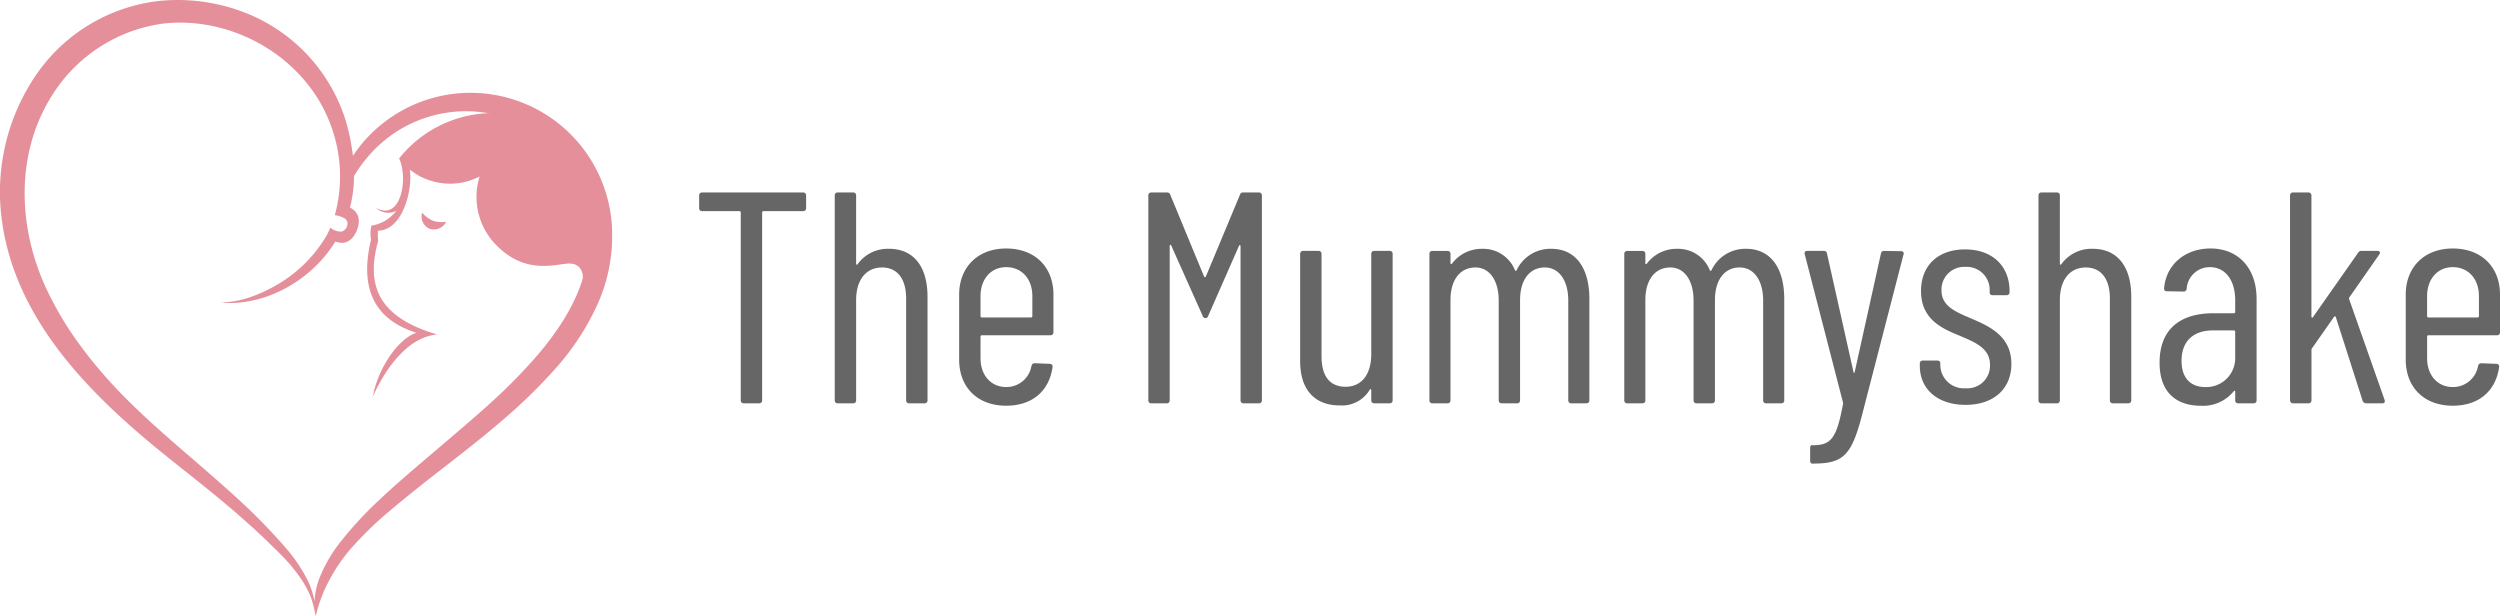 <svg id="Group_76778" data-name="Group 76778" xmlns="http://www.w3.org/2000/svg" xmlns:xlink="http://www.w3.org/1999/xlink" width="387" height="95.354" viewBox="0 0 387 95.354">
  <defs>
    <clipPath id="clip-path">
      <rect id="Rectangle_10866" data-name="Rectangle 10866" width="387" height="95.354" fill="#e58f9a"/>
    </clipPath>
  </defs>
  <g id="Group_76774" data-name="Group 76774" clip-path="url(#clip-path)">
    <path id="Path_22165" data-name="Path 22165" d="M94.761,36.238a21.928,21.928,0,0,0-14.3-20.5,21.884,21.884,0,0,0-24,6,20.868,20.868,0,0,0-1.78,2.321.033.033,0,0,1-.06-.016,32.268,32.268,0,0,0-1.128-5.45,26.368,26.368,0,0,0-16.05-16.82A28.785,28.785,0,0,0,24.865.121,26.715,26.715,0,0,0,5.331,11.976a32.165,32.165,0,0,0-5,22.4C2.551,50.07,14.591,61.7,26.374,71.11c2.96,2.365,5.932,4.69,8.806,7.114,1.443,1.206,2.84,2.458,4.235,3.711.68.643,1.38,1.269,2.042,1.93s1.36,1.3,2,1.973a25.056,25.056,0,0,1,3.491,4.3,15.218,15.218,0,0,1,1.238,2.476,23.209,23.209,0,0,1,.673,2.72c0,.018.008.018.013,0l.1-.353c.037-.124.071-.277.115-.458s.119-.386.182-.618a21.876,21.876,0,0,1,1.54-3.777A26.2,26.2,0,0,1,54.341,84.9a55.055,55.055,0,0,1,6-5.824c2.357-2,4.989-4.09,7.81-6.283s5.817-4.5,8.813-7.049a84.818,84.818,0,0,0,8.787-8.426,39.282,39.282,0,0,0,6.938-10.647,25.6,25.6,0,0,0,2.069-10.437m-3.524.9A23.075,23.075,0,0,1,89.424,45.3a29.931,29.931,0,0,1-2.729,5.063,45.58,45.58,0,0,1-3.536,4.663q-1.932,2.216-4.01,4.3c-1.383,1.381-2.811,2.7-4.246,3.982-2.883,2.542-5.75,4.97-8.48,7.29S61.1,75.133,58.8,77.309a57.32,57.32,0,0,0-5.925,6.363,22.887,22.887,0,0,0-3.44,5.856c-.086.221-.158.442-.22.659s-.139.421-.187.627a10.742,10.742,0,0,0-.229,1.168,8.566,8.566,0,0,0-.1,1.015c0,.039,0,.075,0,.112,0,.009,0,.009-.006,0A12.4,12.4,0,0,0,47.6,89.788a24.381,24.381,0,0,0-3.208-4.794,90.765,90.765,0,0,0-8.008-8.167c-2.81-2.569-5.705-5.028-8.555-7.5s-5.67-4.965-8.277-7.594a70.825,70.825,0,0,1-7.209-8.367,51.11,51.11,0,0,1-5.477-9.352c-4.234-9.6-4.392-20.991,1.621-29.906A24.086,24.086,0,0,1,25.213,3.654c10.644-1.212,21.656,5.006,25.708,15a22.692,22.692,0,0,1,.915,14.635.022.022,0,0,0,.017.027,3.982,3.982,0,0,1,1.587.549.913.913,0,0,1,.3.416,1.14,1.14,0,0,1-.075.872,1.249,1.249,0,0,1-.761.691,2.482,2.482,0,0,1-1.748-.6.017.017,0,0,0-.026.008c-.082.2-.175.413-.278.629a11.113,11.113,0,0,1-.6,1.082,21.143,21.143,0,0,1-2.915,3.681,21.58,21.58,0,0,1-3.611,2.922A23.579,23.579,0,0,1,39.547,45.7a17.472,17.472,0,0,1-2.6.8,22.128,22.128,0,0,1-2.727.372,20.573,20.573,0,0,0,2.65-.019,18.363,18.363,0,0,0,5.119-1.207,20.478,20.478,0,0,0,4.257-2.285,20.876,20.876,0,0,0,3.615-3.212q.51-.571.976-1.179c.267-.378.539-.753.8-1.136l.253-.416.037-.015a4.049,4.049,0,0,0,1.01.195,2.12,2.12,0,0,0,1.106-.344,2.3,2.3,0,0,0,.416-.344,2.274,2.274,0,0,0,.315-.381,4.3,4.3,0,0,0,.766-2.088,2.195,2.195,0,0,0-.013-.523,2.409,2.409,0,0,0-.138-.554,2.265,2.265,0,0,0-.3-.517,2.3,2.3,0,0,0-.874-.682l-.029-.013a.023.023,0,0,1-.012-.028c.018-.071.079-.312.11-.443a19.854,19.854,0,0,0,.458-2.932c.038-.476.062-.965.064-1.447a.2.2,0,0,1,.024-.1,21.669,21.669,0,0,1,3.932-4.811,19.876,19.876,0,0,1,10.361-4.941q.65-.1,1.305-.159a19.667,19.667,0,0,1,8.965,1.325,18.786,18.786,0,0,1,4.284,2.43,18.733,18.733,0,0,1,7.567,16.108" transform="translate(0 0.001)" fill="#e58f9a"/>
    <path id="Path_22166" data-name="Path 22166" d="M379.5,191.569a.021.021,0,0,1,.036-.01,4.776,4.776,0,0,0,1.694,1.235,4.455,4.455,0,0,0,1.968.142.021.021,0,0,1,.021.031,2.127,2.127,0,0,1-2.491,1.071,2.05,2.05,0,0,1-1.228-2.468" transform="translate(-314.167 -158.605)" fill="#e58f9a"/>
    <path id="Path_22167" data-name="Path 22167" d="M350.271,101.754a18.61,18.61,0,0,0-14.876,7.023c1.452,3.138.28,9.81-3.592,7.645a2.724,2.724,0,0,0,3.162.448,6,6,0,0,1-3.866,2.313,5.8,5.8,0,0,0-.057,2.181q-2.72,11.338,7.026,14.395c-3.211,1.109-6.132,6.167-6.73,9.851,2.062-4.582,5.588-9.256,9.954-9.574-8.165-2.412-11.338-6.746-9.138-14.475a8.766,8.766,0,0,1-.027-1.6c3.854-.055,5.407-6.45,4.919-9.457a9.993,9.993,0,0,0,10.811,1.066,10.617,10.617,0,0,0,2.493,10.544c4.345,4.5,8.737,3.161,11.038,2.949,2.909-.268,2.776,2.87,1.871,3.934,8.52-10.019,1.8-26.995-12.988-27.24" transform="translate(-273.61 -84.25)" fill="#e58f9a" fill-rule="evenodd"/>
    <path id="Path_22168" data-name="Path 22168" d="M645.793,173.671v1.959a.44.44,0,0,1-.466.466h-6.156a.2.2,0,0,0-.186.187v29.1a.441.441,0,0,1-.466.466H636.14a.441.441,0,0,1-.466-.466v-29.1a.2.2,0,0,0-.187-.187H629.7a.441.441,0,0,1-.466-.466v-1.959a.441.441,0,0,1,.466-.466h15.622a.44.44,0,0,1,.466.466" transform="translate(-521.006 -143.413)" fill="#666"/>
    <path id="Path_22169" data-name="Path 22169" d="M765.6,189.339v16.042a.441.441,0,0,1-.467.466h-2.378a.441.441,0,0,1-.467-.466V189.619c0-3.031-1.352-4.8-3.731-4.8-2.472,0-4.01,1.912-4.01,5.036v15.529a.441.441,0,0,1-.467.466H751.7a.441.441,0,0,1-.466-.466V173.67a.441.441,0,0,1,.466-.466h2.378a.441.441,0,0,1,.467.466v10.586c0,.14.14.186.233.047a5.753,5.753,0,0,1,4.85-2.378c3.824,0,5.969,2.751,5.969,7.415" transform="translate(-622.018 -143.412)" fill="#666"/>
    <path id="Path_22170" data-name="Path 22170" d="M877.333,237.064H866.7a.2.2,0,0,0-.186.186v3.4c0,2.612,1.632,4.43,3.964,4.43a3.919,3.919,0,0,0,3.917-3.264c.093-.28.233-.42.513-.42l2.332.093a.421.421,0,0,1,.42.513c-.513,3.638-3.078,5.969-7.182,5.969-4.43,0-7.275-2.845-7.275-7.135V230.768c0-4.2,2.845-7.135,7.275-7.135,4.523,0,7.322,2.938,7.322,7.135V236.6a.441.441,0,0,1-.466.466M866.514,231v3.124a.2.2,0,0,0,.186.187h7.648a.2.2,0,0,0,.186-.187V231c0-2.658-1.632-4.477-4.057-4.477-2.332,0-3.964,1.819-3.964,4.477" transform="translate(-714.727 -185.167)" fill="#666"/>
    <path id="Path_22171" data-name="Path 22171" d="M1033.459,205.382V173.671a.441.441,0,0,1,.466-.466h2.425a.491.491,0,0,1,.513.373l5.223,12.638a.146.146,0,0,0,.28,0l5.27-12.638a.491.491,0,0,1,.513-.373h2.425a.441.441,0,0,1,.466.466v31.711a.441.441,0,0,1-.466.466H1048.2a.441.441,0,0,1-.467-.466V181.506c0-.186-.187-.186-.233-.047l-4.757,10.819c-.093.28-.233.373-.419.373a.476.476,0,0,1-.466-.373L1037,181.413c-.047-.14-.233-.14-.233.047v23.923a.441.441,0,0,1-.466.466h-2.378a.441.441,0,0,1-.466-.466" transform="translate(-855.698 -143.413)" fill="#666"/>
    <path id="Path_22172" data-name="Path 22172" d="M1181.571,225.8h2.378a.44.44,0,0,1,.466.466v22.664a.44.44,0,0,1-.466.466h-2.378a.44.44,0,0,1-.466-.466v-1.586c0-.186-.14-.186-.233-.047a5.017,5.017,0,0,1-4.664,2.425c-3.544,0-6.109-2.1-6.109-6.855v-16.6a.441.441,0,0,1,.466-.466h2.378a.44.44,0,0,1,.466.466v15.855c0,3.171,1.352,4.71,3.731,4.71,2.471,0,3.964-1.912,3.964-5.036V226.268a.44.44,0,0,1,.466-.466" transform="translate(-968.835 -186.963)" fill="#666"/>
    <path id="Path_22173" data-name="Path 22173" d="M1311.167,231.645v15.716a.441.441,0,0,1-.466.466h-2.332a.441.441,0,0,1-.466-.466V231.925c0-3.218-1.492-5.13-3.637-5.13-2.332,0-3.824,1.912-3.824,5.037v15.529a.44.44,0,0,1-.466.466H1297.6a.44.44,0,0,1-.466-.466V231.925c0-3.218-1.492-5.13-3.591-5.13-2.379,0-3.871,1.912-3.871,5.037v15.529a.441.441,0,0,1-.466.466h-2.332a.44.44,0,0,1-.466-.466V224.7a.44.44,0,0,1,.466-.466h2.332a.44.44,0,0,1,.466.466v1.446c0,.14.093.187.233.047a5.745,5.745,0,0,1,4.664-2.285,5.294,5.294,0,0,1,5.083,3.311c.046.14.186.14.28-.047a5.769,5.769,0,0,1,5.363-3.265c3.731,0,5.876,2.938,5.876,7.741" transform="translate(-1065.135 -185.391)" fill="#666"/>
    <path id="Path_22174" data-name="Path 22174" d="M1486.572,231.645v15.716a.441.441,0,0,1-.467.466h-2.332a.441.441,0,0,1-.467-.466V231.925c0-3.218-1.492-5.13-3.637-5.13-2.332,0-3.824,1.912-3.824,5.037v15.529a.441.441,0,0,1-.467.466H1473a.44.44,0,0,1-.466-.466V231.925c0-3.218-1.492-5.13-3.591-5.13-2.378,0-3.871,1.912-3.871,5.037v15.529a.44.44,0,0,1-.466.466h-2.332a.44.44,0,0,1-.466-.466V224.7a.44.44,0,0,1,.466-.466h2.332a.44.44,0,0,1,.466.466v1.446c0,.14.094.187.233.047a5.745,5.745,0,0,1,4.663-2.285,5.294,5.294,0,0,1,5.083,3.311c.047.14.187.14.28-.047a5.77,5.77,0,0,1,5.363-3.265c3.731,0,5.876,2.938,5.876,7.741" transform="translate(-1210.37 -185.391)" fill="#666"/>
    <path id="Path_22175" data-name="Path 22175" d="M1624.929,258.26v-1.912c0-.28.094-.466.233-.466h.233c2.8,0,3.637-1.119,4.617-6.342.046-.093,0-.187,0-.28l-5.923-22.944c-.094-.326.093-.513.42-.513h2.518a.47.47,0,0,1,.513.42l4.1,18.327c.046.187.14.187.187,0l4.057-18.327a.47.47,0,0,1,.513-.42l2.612.046a.361.361,0,0,1,.373.513l-6.482,25.089c-1.585,5.969-2.845,7.275-7.462,7.275h-.233c-.14,0-.28-.187-.28-.466" transform="translate(-1344.718 -186.964)" fill="#666"/>
    <path id="Path_22176" data-name="Path 22176" d="M1727.768,242.448v-.326a.441.441,0,0,1,.466-.466h2.239c.28,0,.467.14.467.373v.373a3.656,3.656,0,0,0,3.964,3.544,3.5,3.5,0,0,0,3.731-3.637c0-2.612-2.379-3.5-4.757-4.524-2.611-1.073-5.922-2.472-5.922-6.9,0-4.011,2.7-6.435,6.808-6.435,4.291,0,6.9,2.611,6.9,6.482v.14a.441.441,0,0,1-.466.466h-2.145c-.28,0-.466-.14-.466-.373v-.373a3.565,3.565,0,0,0-3.778-3.638,3.513,3.513,0,0,0-3.684,3.638c0,2.425,2.145,3.311,4.57,4.337,2.7,1.166,6.249,2.658,6.249,7.042,0,3.871-2.751,6.342-7.088,6.342s-7.089-2.425-7.089-6.062" transform="translate(-1430.582 -185.841)" fill="#666"/>
    <path id="Path_22177" data-name="Path 22177" d="M1848.947,189.339v16.042a.44.44,0,0,1-.466.466H1846.1a.44.44,0,0,1-.466-.466V189.619c0-3.031-1.353-4.8-3.731-4.8-2.471,0-4.011,1.912-4.011,5.036v15.529a.44.44,0,0,1-.466.466h-2.378a.441.441,0,0,1-.466-.466V173.67a.441.441,0,0,1,.466-.466h2.378a.44.44,0,0,1,.466.466v10.586c0,.14.14.186.234.047a5.753,5.753,0,0,1,4.85-2.378c3.824,0,5.969,2.751,5.969,7.415" transform="translate(-1519.025 -143.412)" fill="#666"/>
    <path id="Path_22178" data-name="Path 22178" d="M1958.584,231.421v15.716a.441.441,0,0,1-.467.466h-2.378a.44.44,0,0,1-.466-.466v-1.352c0-.14-.093-.187-.233-.047a6.113,6.113,0,0,1-5.13,2.238c-2.658,0-6.343-1.119-6.343-6.669,0-5.6,3.684-7.648,8.3-7.648h3.218a.2.2,0,0,0,.187-.186v-1.819c0-3.078-1.492-5.13-3.917-5.13a3.567,3.567,0,0,0-3.591,3.311.477.477,0,0,1-.513.466l-2.565-.047a.386.386,0,0,1-.42-.466c.326-3.731,3.311-6.156,7.181-6.156,4.337,0,7.135,3.078,7.135,7.788m-3.311,9V236.5a.2.2,0,0,0-.187-.186h-3.265c-2.844,0-4.85,1.492-4.85,4.71,0,2.845,1.585,4.057,3.637,4.057a4.471,4.471,0,0,0,4.663-4.663" transform="translate(-1609.263 -185.167)" fill="#666"/>
    <path id="Path_22179" data-name="Path 22179" d="M2060.959,205.382V173.671a.441.441,0,0,1,.467-.466h2.378a.441.441,0,0,1,.466.466v18.747c0,.14.14.233.233.093l7-9.98a.567.567,0,0,1,.559-.28h2.426c.373,0,.513.28.28.56l-4.617,6.622a.286.286,0,0,0-.046.28l5.5,15.622c.094.326-.046.513-.373.513h-2.471a.607.607,0,0,1-.56-.373l-4.15-12.964c-.046-.186-.186-.14-.28-.047l-3.4,4.85a.354.354,0,0,0-.093.233v7.835a.441.441,0,0,1-.466.466h-2.378a.441.441,0,0,1-.467-.466" transform="translate(-1706.462 -143.413)" fill="#666"/>
    <path id="Path_22180" data-name="Path 22180" d="M2179.2,237.064h-10.632a.2.2,0,0,0-.187.186v3.4c0,2.612,1.632,4.43,3.964,4.43a3.92,3.92,0,0,0,3.917-3.264c.093-.28.233-.42.513-.42l2.331.093a.422.422,0,0,1,.42.513c-.513,3.638-3.078,5.969-7.182,5.969-4.431,0-7.275-2.845-7.275-7.135V230.768c0-4.2,2.844-7.135,7.275-7.135,4.523,0,7.321,2.938,7.321,7.135V236.6a.441.441,0,0,1-.466.466M2168.377,231v3.124a.2.2,0,0,0,.187.187h7.648a.2.2,0,0,0,.187-.187V231c0-2.658-1.632-4.477-4.057-4.477-2.332,0-3.964,1.819-3.964,4.477" transform="translate(-1792.662 -185.167)" fill="#666"/>
  </g>
</svg>
